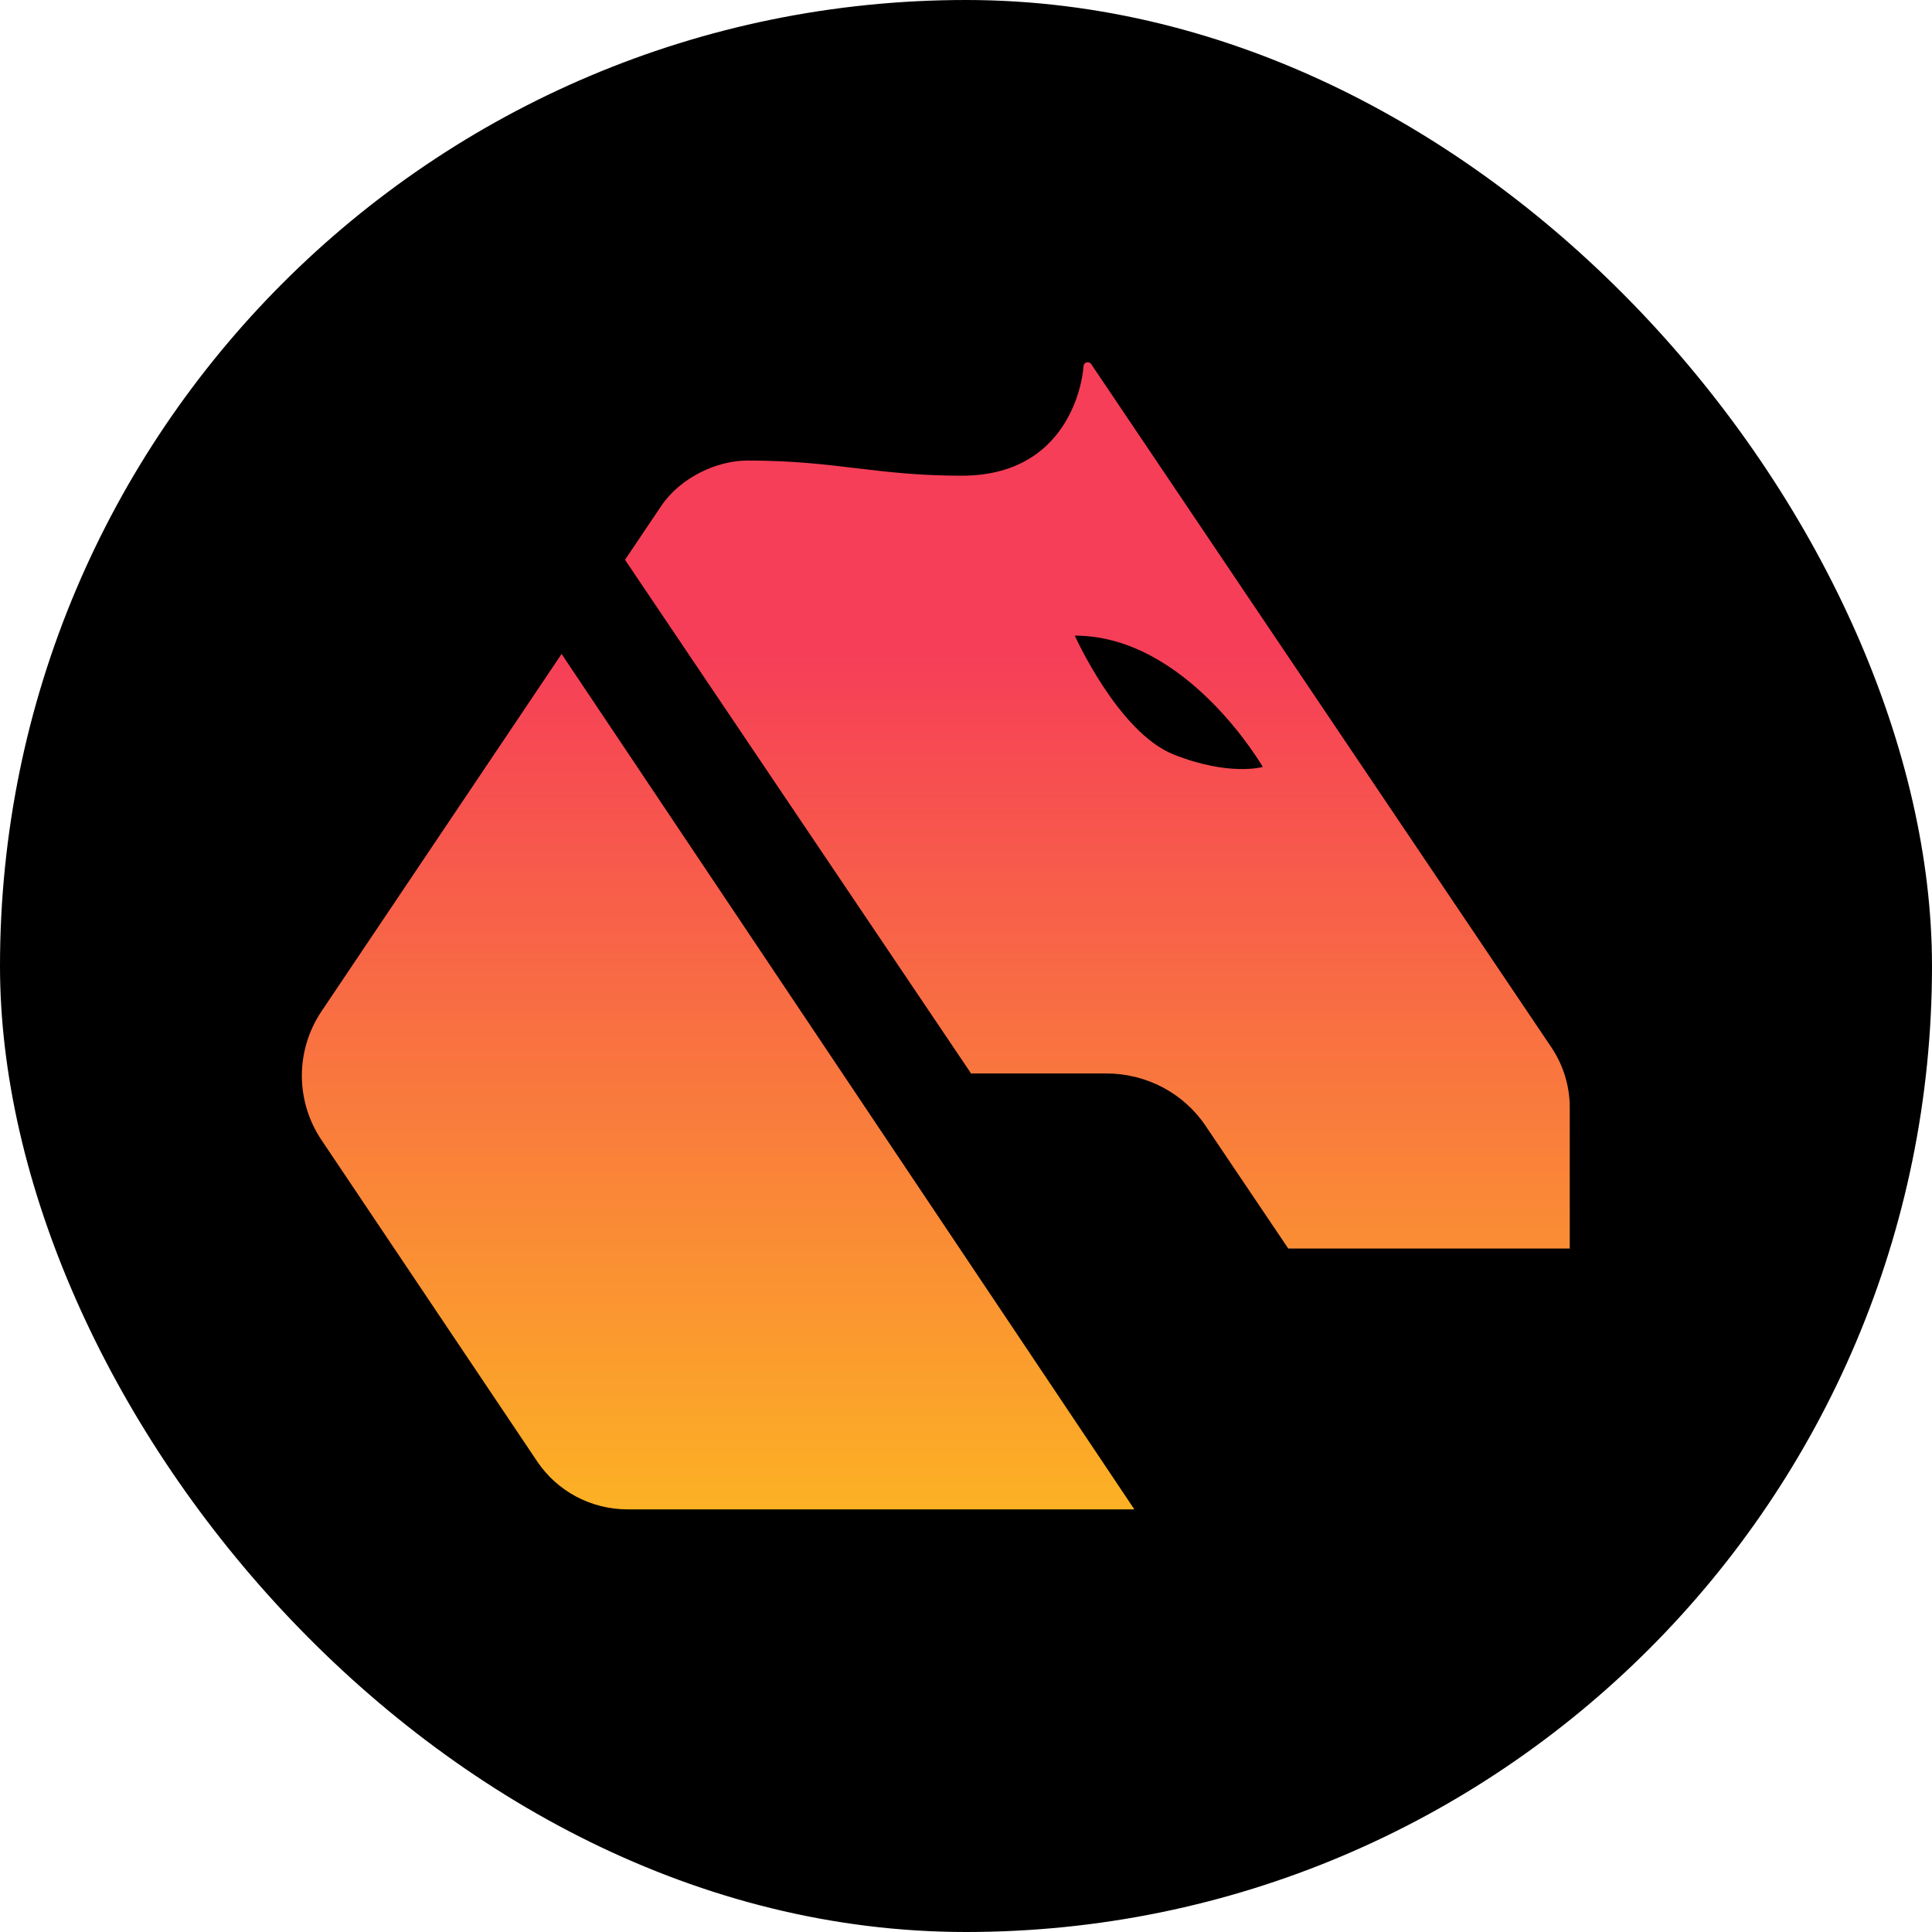 <svg width="32" height="32" viewBox="0 0 32 32" fill="none" xmlns="http://www.w3.org/2000/svg">
<rect width="32" height="32" rx="16" fill="black"/>
<path fill-rule="evenodd" clip-rule="evenodd" d="M18.074 6.031L25.692 17.342L25.693 17.343C25.893 17.64 26 17.988 26 18.342V20.68H21.338L19.968 18.647C19.604 18.105 18.987 17.78 18.325 17.78H16.084L10.352 9.272L10.951 8.382C11.268 7.91 11.872 7.628 12.379 7.628C13.118 7.628 13.652 7.691 14.181 7.755C14.703 7.817 15.221 7.879 15.928 7.879C17.683 7.879 17.929 6.351 17.947 6.064C17.95 5.999 18.037 5.976 18.074 6.031ZM17.802 10.528C17.802 10.528 18.52 12.131 19.44 12.497C20.361 12.863 20.916 12.703 20.916 12.703C20.916 12.703 19.661 10.528 17.802 10.528Z" fill="url(#paint0_linear_814_228)"/>
<path d="M10.397 25H18.789L18.788 24.999L9.302 10.832L9.3 10.834L5.326 16.749C4.891 17.396 4.891 18.237 5.326 18.884L8.899 24.208C9.232 24.703 9.794 25.001 10.397 25Z" fill="url(#paint1_linear_814_228)"/>
<defs>
<linearGradient id="paint0_linear_814_228" x1="11.895" y1="10.832" x2="11.895" y2="25" gradientUnits="userSpaceOnUse">
<stop stop-color="#F63E58"/>
<stop offset="1" stop-color="#FCB124"/>
</linearGradient>
<linearGradient id="paint1_linear_814_228" x1="11.895" y1="10.832" x2="11.895" y2="25" gradientUnits="userSpaceOnUse">
<stop stop-color="#F63E58"/>
<stop offset="1" stop-color="#FCB124"/>
</linearGradient>
</defs>
</svg>
